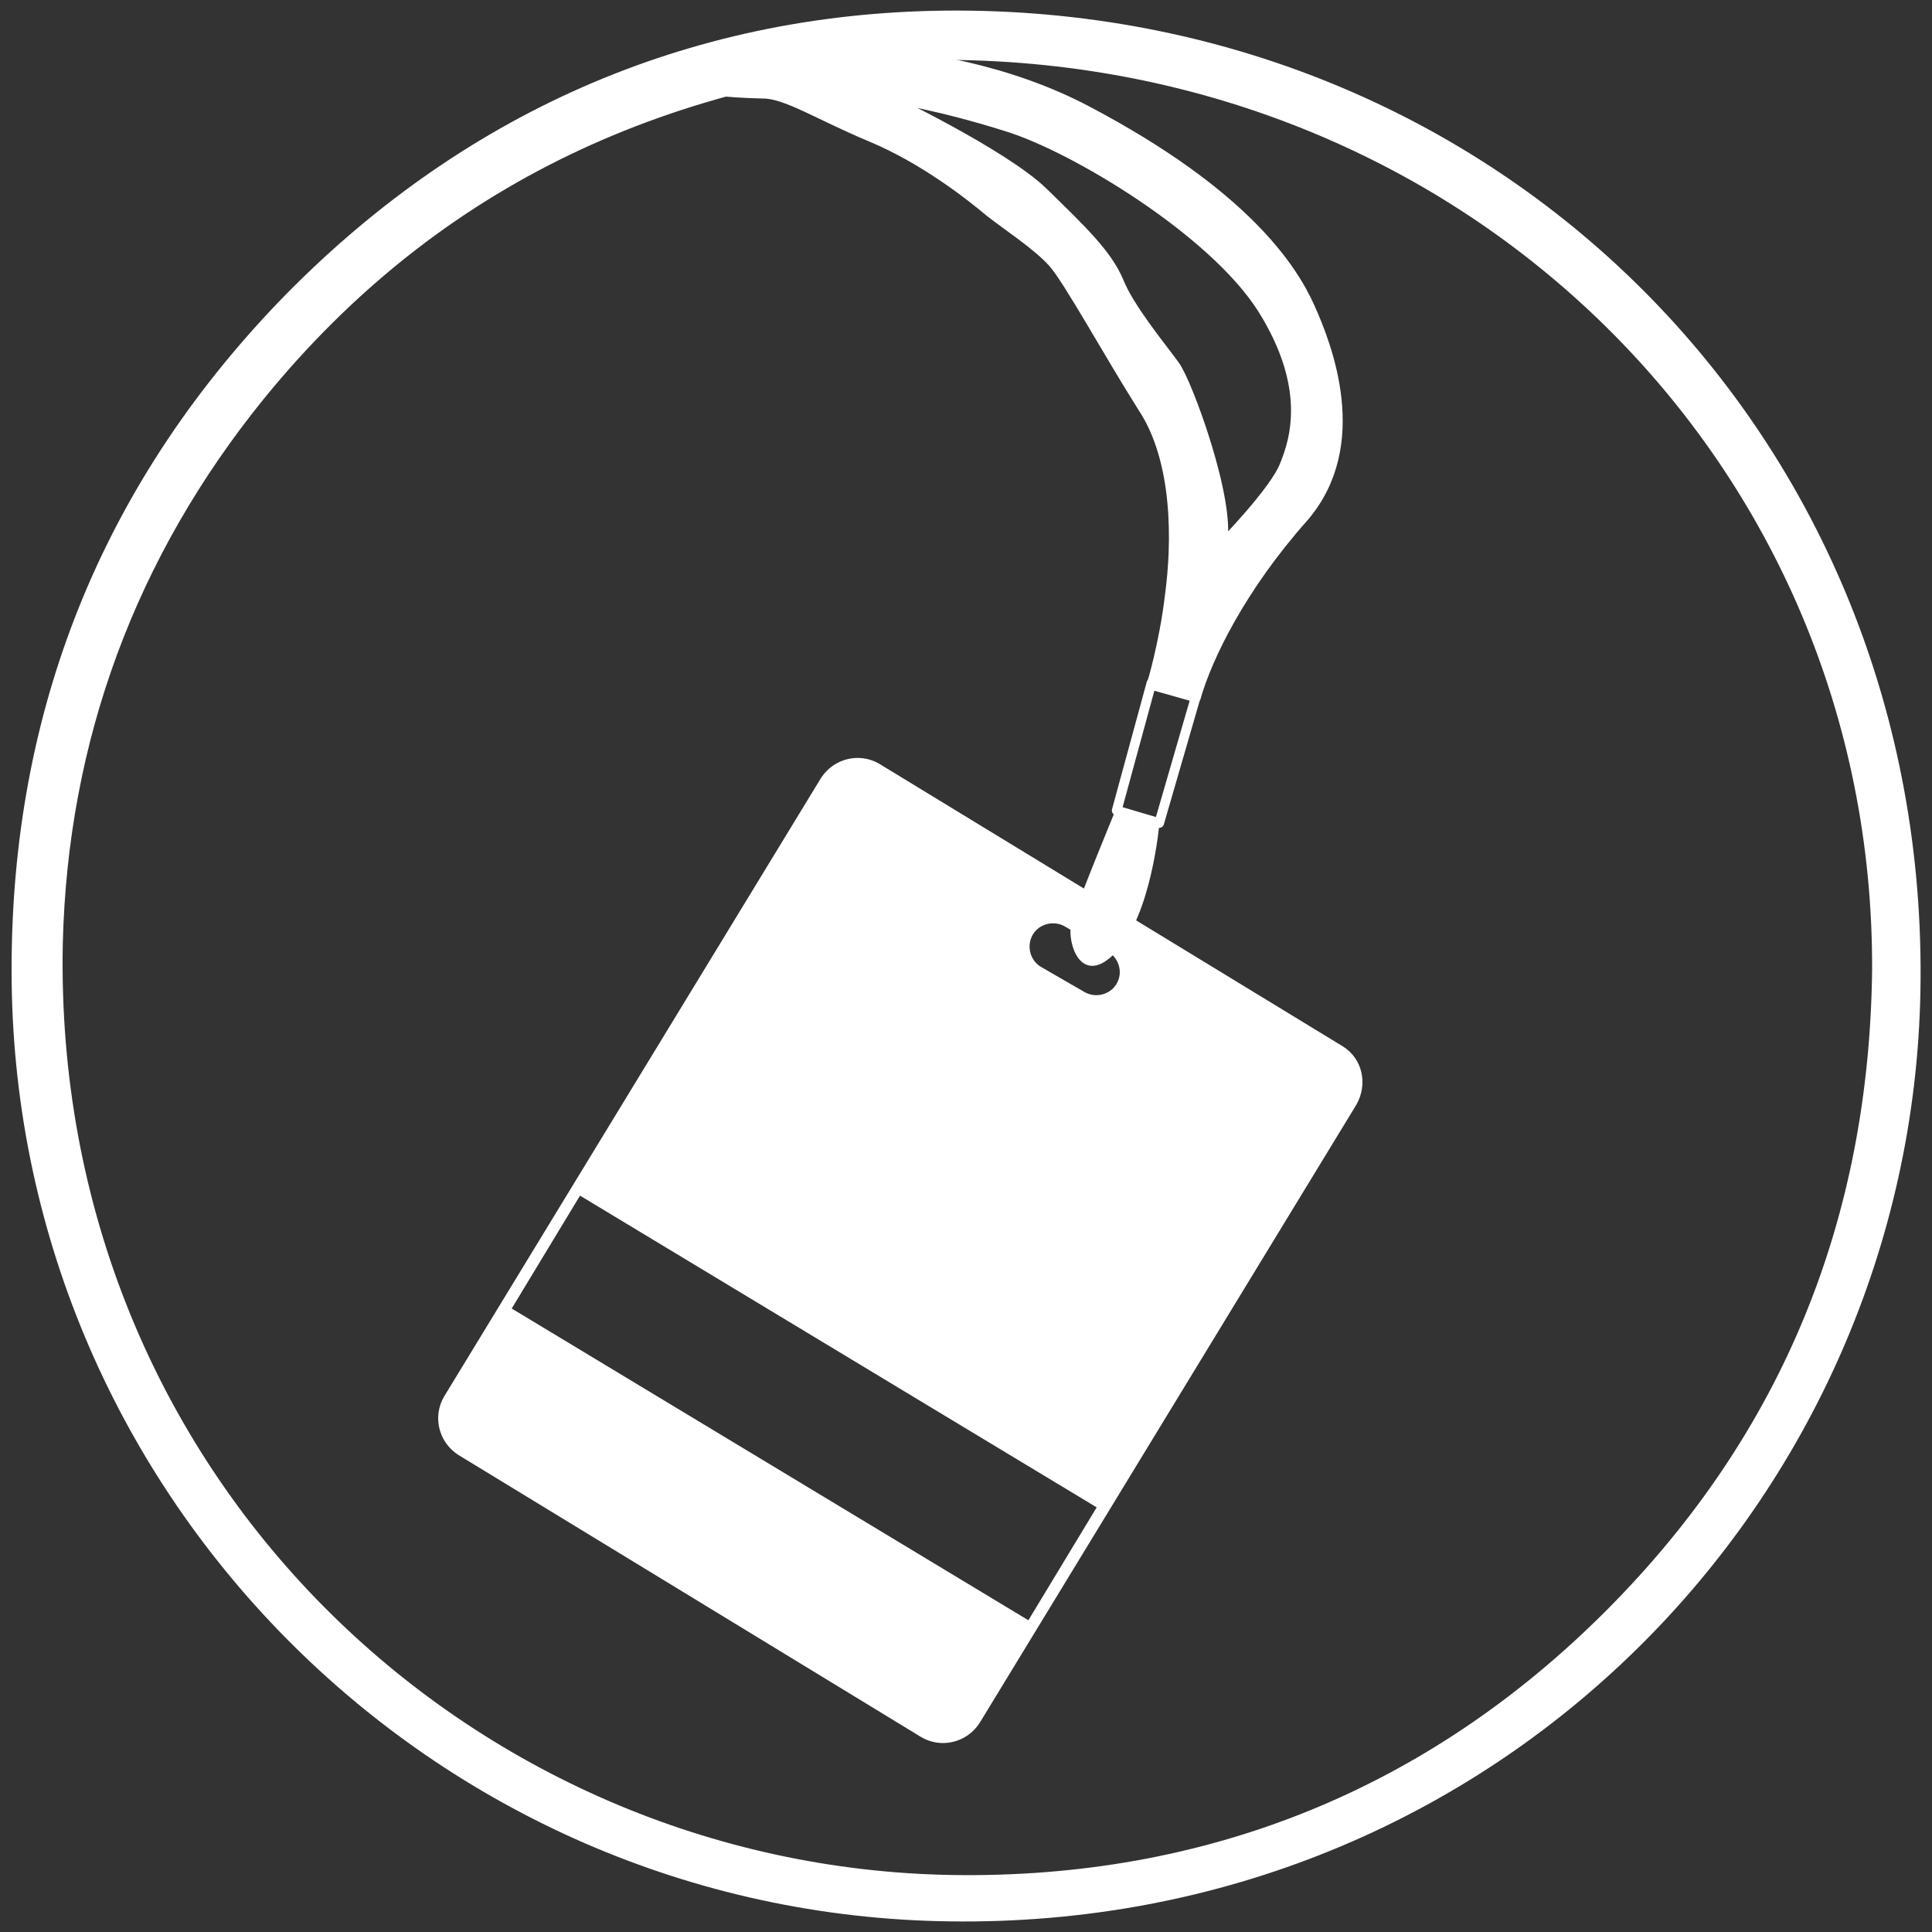 <svg xmlns="http://www.w3.org/2000/svg" width="200" height="200" viewBox="0 0 200 200"><rect x="0" y="0" width="200" height="200" fill="#333333" stroke="none"/><style type="text/css">.st0{display:none;} .st1{display:inline;} .st2{fill:#FFFFFF;} .st3{display:inline;fill:#FFFFFF;} .st4{fill:#FFFFFF;stroke:#FFFFFF;stroke-width:0.25;stroke-miterlimit:10;} .st5{fill:#FFFFFF;stroke:#FFFFFF;stroke-width:0.25;stroke-linecap:round;stroke-linejoin:round;stroke-miterlimit:10;} .st6{fill:none;stroke:#FFFFFF;stroke-linecap:round;stroke-linejoin:round;stroke-miterlimit:10;} .st7{fill:#FFFFFF;stroke:#FFFFFF;stroke-linecap:round;stroke-linejoin:round;stroke-miterlimit:10;}</style><g id="luci" class="st0"><path class="st3" d="M1.2 100.3c0-26.7 9.3-49.9 27.6-69 18.7-19.4 42.2-29.9 69-30.2 57.2-.6 102.1 44.1 101 101.6-1 52.4-43.9 97-100.5 96.2-53.6-.7-97.2-44.6-97.1-98.6zm192.6.1c.2-52.5-42-93.8-95.5-94.2-28.5 1.9-52.7 12.6-71 35.1-13.2 16.3-20.3 35.3-20.8 56.4-1.1 55.1 42.3 95.6 92.1 96.4 26.2.4 49.2-8.8 67.8-27.5 18.2-18.3 27.1-40.5 27.4-66.2z"/><g class="st1"><path class="st2" d="M99.5 66.4l-31.9 24 11.8 37.1h39.4l11.8-37.4zM100 12.3c-48.5 0-87.8 39.3-87.8 87.8s39.3 87.8 87.8 87.8 87.7-39.3 87.7-87.8c.1-48.6-39.2-87.8-87.7-87.8zm18.8 115.2l-19.7 58.5-19.6-58.5-59.9-1.4 48.1-35.8-19-59.1 50.9 35.1 50.3-35.1-19.2 58.8 49.2 35.6-61.1 1.9z"/></g></g><g id="Fandemonium"><path class="st2" d="M1.2 100.3c0-26.7 9.3-49.9 27.6-69 18.7-19.4 42.2-29.9 69-30.2 57.2-.6 102.1 44.1 101 101.6-1 52.4-43.9 97-100.5 96.2-53.6-.7-97.2-44.6-97.1-98.6zm192.6.1c.2-52.5-42-93.8-95.5-94.2-28.5 1.9-52.7 12.6-71 35.1-13.2 16.3-20.3 35.3-20.8 56.4-1.1 55.1 42.3 95.6 92.1 96.4 26.2.4 49.2-8.8 67.8-27.5 18.2-18.3 27.1-40.5 27.4-66.2z"/><path class="st5" d="M138.9 108.4l-47.9-29.2c-2-1.2-4.6-.6-5.9 1.4l-39 64c-1.2 2-.6 4.6 1.4 5.9l47.9 29.2c2 1.2 4.6.6 5.9-1.4l39-64c1.2-2.1.6-4.7-1.4-5.9zm-32.4 59.5l-53.7-32.4 7.2-11.9 53.7 32.4-7.2 11.9zm9.2-66c-.7 1.2-2.3 1.6-3.5.9l-4.5-2.6c-1.2-.7-1.6-2.3-.9-3.5s2.3-1.6 3.5-.9l4.5 2.6c1.2.8 1.6 2.3.9 3.5zM115.6 83.9s-4.1 9.9-4.6 11.8c-.4 1.9 1 6.5 4.5 2.7 3.6-3.8 4.4-13.2 4.4-13.2l-4.3-1.3z"/><path class="st6" d="M119.2 70.7l4.6 1.4-3.8 13.1-4.4-1.3z"/><path class="st7" d="M135.6 31.8c-1.8-4-6.7-11.7-23-20.3-16.2-8.6-36.7-6.1-36.7-6.1s-13.2 3.9 3.1 4.3c2.4 0 5.7 2.2 11.2 4.5 5.5 2.3 10.3 6.1 12.2 7.7 1.9 1.5 5 3.5 6.6 5.3 1.6 1.8 5.7 9.3 9.3 15 3.7 5.6 3.5 14.2 2.8 19.4-.6 5.1-1.9 9.3-1.9 9.3l4.6 1.3c1.2-4.2 4.7-11.4 11.2-18.7 6.4-7.5 2.4-17.7.6-21.7zm-2.6 16.3c-1 2.7-6.5 8.3-6.5 8.3 1-4.4-3.6-16.9-4.9-18.6-1.3-1.8-4.7-5.9-5.8-8.7-1.2-2.8-3.7-5.2-7.8-9.2-4.1-4-16.5-9.9-16.5-9.9s5.8.9 12.7 3.1c6.9 2.1 21.4 10.8 26.5 18.9 5 8 3.4 13.4 2.3 16.1z"/></g></svg>